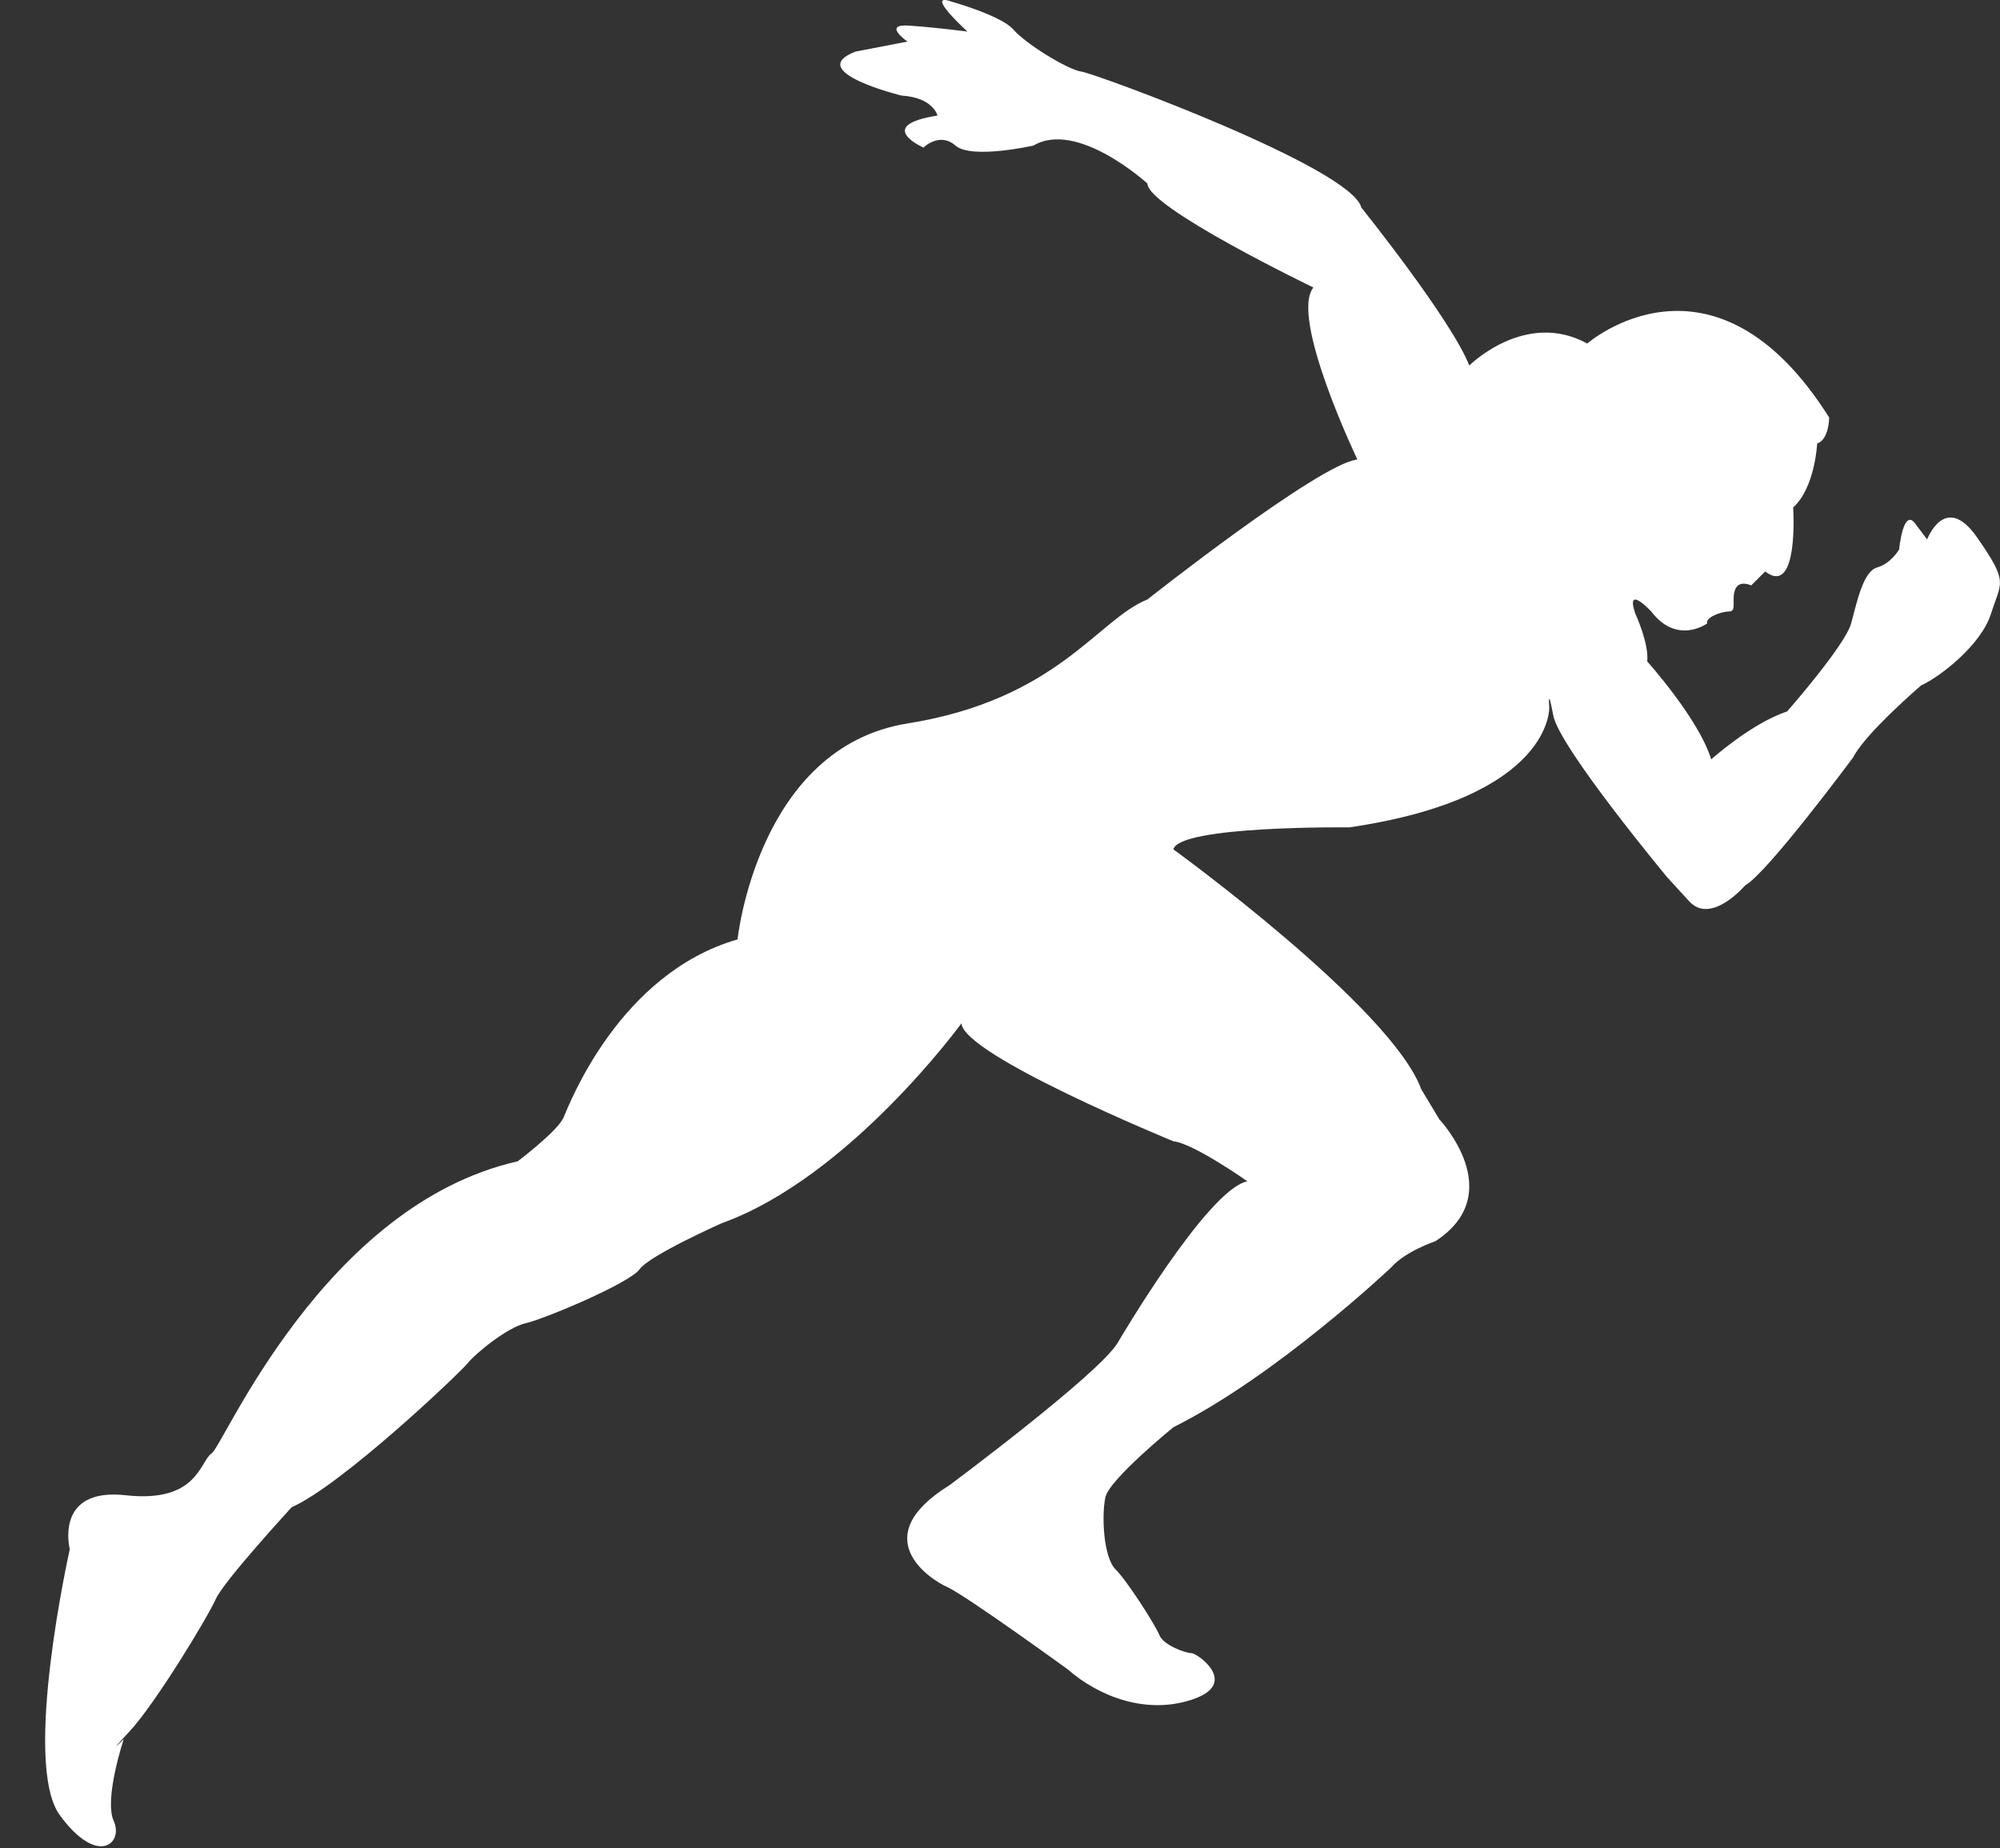 <?xml version="1.0" encoding="UTF-8" standalone="no"?>
<!-- Generator: Adobe Illustrator 16.0.0, SVG Export Plug-In . SVG Version: 6.00 Build 0)  -->

<svg
   xmlns:dc="http://purl.org/dc/elements/1.1/"
   xmlns:cc="http://creativecommons.org/ns#"
   xmlns:rdf="http://www.w3.org/1999/02/22-rdf-syntax-ns#"
   xmlns:svg="http://www.w3.org/2000/svg"
   xmlns="http://www.w3.org/2000/svg"
   xmlns:sodipodi="http://sodipodi.sourceforge.net/DTD/sodipodi-0.dtd"
   xmlns:inkscape="http://www.inkscape.org/namespaces/inkscape"
   version="1.1"
   id="Calque_1"
   x="0px"
   y="0px"
   width="125.835px"
   height="116.276px"
   viewBox="0 0 125.835 116.276"
   enable-background="new 0 0 125.835 116.276"
   xml:space="preserve"
   inkscape:version="0.91 r13725"
   sodipodi:docname="runner-blanc.svg"><rect x="0" y="0" width="125.835" height="116.276" fill="#333333" stroke="none"/><defs
     id="defs7" /><sodipodi:namedview
     pagecolor="#ffffff"
     bordercolor="#666666"
     borderopacity="1"
     objecttolerance="10"
     gridtolerance="10"
     guidetolerance="10"
     inkscape:pageopacity="0"
     inkscape:pageshadow="2"
     inkscape:window-width="1920"
     inkscape:window-height="1017"
     id="namedview5"
     showgrid="false"
     inkscape:zoom="2.0296536"
     inkscape:cx="62.9175"
     inkscape:cy="58.138"
     inkscape:window-x="-8"
     inkscape:window-y="-8"
     inkscape:window-maximized="1"
     inkscape:current-layer="Calque_1" /><path
     d="M65.021,9.159c0,0-3.897,0.881-4.905,0c-1.006-0.881-2.012,0.126-2.012,0.126S54.958,7.9,58.983,7.272  c0,0-0.252-1.133-2.264-1.259c0,0-6.164-1.509-2.893-2.767l3.27-0.63c0,0-1.635-1.131,0.127-1.004  c1.76,0.123,3.648,0.375,3.648,0.375s-2.768-2.516-1.008-1.887c0,0,3.146,0.881,3.899,1.761c0.757,0.881,3.397,2.517,4.277,2.643  c0.881,0.126,16.983,6.039,17.613,8.555c0,0,5.659,7.045,6.792,9.938c0,0,3.523-3.521,7.422-1.383c0,0,7.926-6.918,15.221,4.654  c0,0,0,1.383-0.755,1.635c0,0-0.125,2.768-1.51,4.025c0,0,0.378,5.662-1.762,4.027l-0.878,0.879c0,0-0.757-0.375-1.009,0.252  c-0.251,0.629,0.126,1.385-0.376,1.385s-1.51,0.377-1.385,0.754c0,0-1.887,1.385-3.521-0.754c0,0-1.637-1.762-1.006,0.125  c0,0,0.879,1.887,0.754,3.018c0,0,3.271,3.648,4.025,6.166c0,0,2.516-2.266,4.78-3.02c0,0,3.647-4.152,4.025-5.535  s0.756-3.27,1.635-3.521c0.882-0.252,1.385-1.133,1.385-1.133s0.252-2.641,1.007-1.635c0.754,1.006,0.754,1.006,0.754,1.006  s1.133-3.02,3.146-0.127c2.013,2.895,1.51,2.768,0.881,4.781c-0.63,2.012-3.271,4.023-4.403,4.527c0,0-3.521,3.021-4.277,4.529  c0,0-5.41,7.297-6.793,8.051c0,0-2.139,2.518-3.521,1.006c-1.383-1.51-1.383-1.51-1.383-1.51s-6.797-8.176-7.172-10.188  c-0.377-2.014-0.252-0.504-0.252-0.504s0.252,5.66-12.579,7.549c0,0-10.693-0.127-11.071,1.383c0,0,13.711,9.938,15.598,15.096  l1.135,1.889c0,0,4.402,4.652-0.252,7.672c0,0-1.887,0.631-2.767,1.637c0,0-7.17,6.795-13.712,10.064c0,0-4.026,3.271-4.277,4.402  c-0.252,1.133-0.126,3.773,0.628,4.529c0.756,0.754,2.517,3.521,2.769,4.15s1.635,1.133,2.013,1.133  c0.377,0,3.019,1.887,0.126,2.893c-2.895,1.008-5.913-0.125-7.926-1.887c0,0-6.416-4.654-7.547-5.156  c-1.133-0.504-5.158-3.145,0.125-6.416c0,0,9.309-6.92,10.566-8.932c0,0,5.661-9.688,8.178-10.189c0,0-3.396-2.391-4.654-2.518  c0,0-13.209-5.408-13.336-7.422c0,0-7.045,9.688-15.094,12.582c0,0-4.529,2.012-5.158,2.893s-6.039,3.145-7.171,3.396  s-3.146,1.887-3.647,2.516c-0.504,0.629-7.926,7.674-11.071,9.059c0,0-4.277,4.652-4.78,5.785c-0.503,1.133-3.774,6.543-5.409,8.305  c-1.636,1.76-0.377,0.504-0.377,0.504s-1.259,3.773-0.629,5.156c0.629,1.385-1.006,2.893-3.396-0.377  c-2.39-3.271,0.629-16.73,0.629-16.73s-1.006-3.9,3.522-3.396c4.529,0.502,4.655-2.139,5.41-2.641  c0.754-0.504,7.043-15.602,19.247-18.369c0,0,2.516-1.887,2.894-2.768c0.376-0.881,3.521-9.057,10.942-11.195  c0,0,1.258-12.076,10.693-13.586c9.435-1.512,11.951-6.543,15.096-7.803c0,0,10.819-8.553,13.209-8.805  c0,0-4.277-8.936-2.768-10.822c0,0-10.441-5.031-10.441-6.541C72.192,11.548,67.789,7.525,65.021,9.159z"
     id="path3"
     style="fill:#ffffff;fill-opacity:1" /></svg>